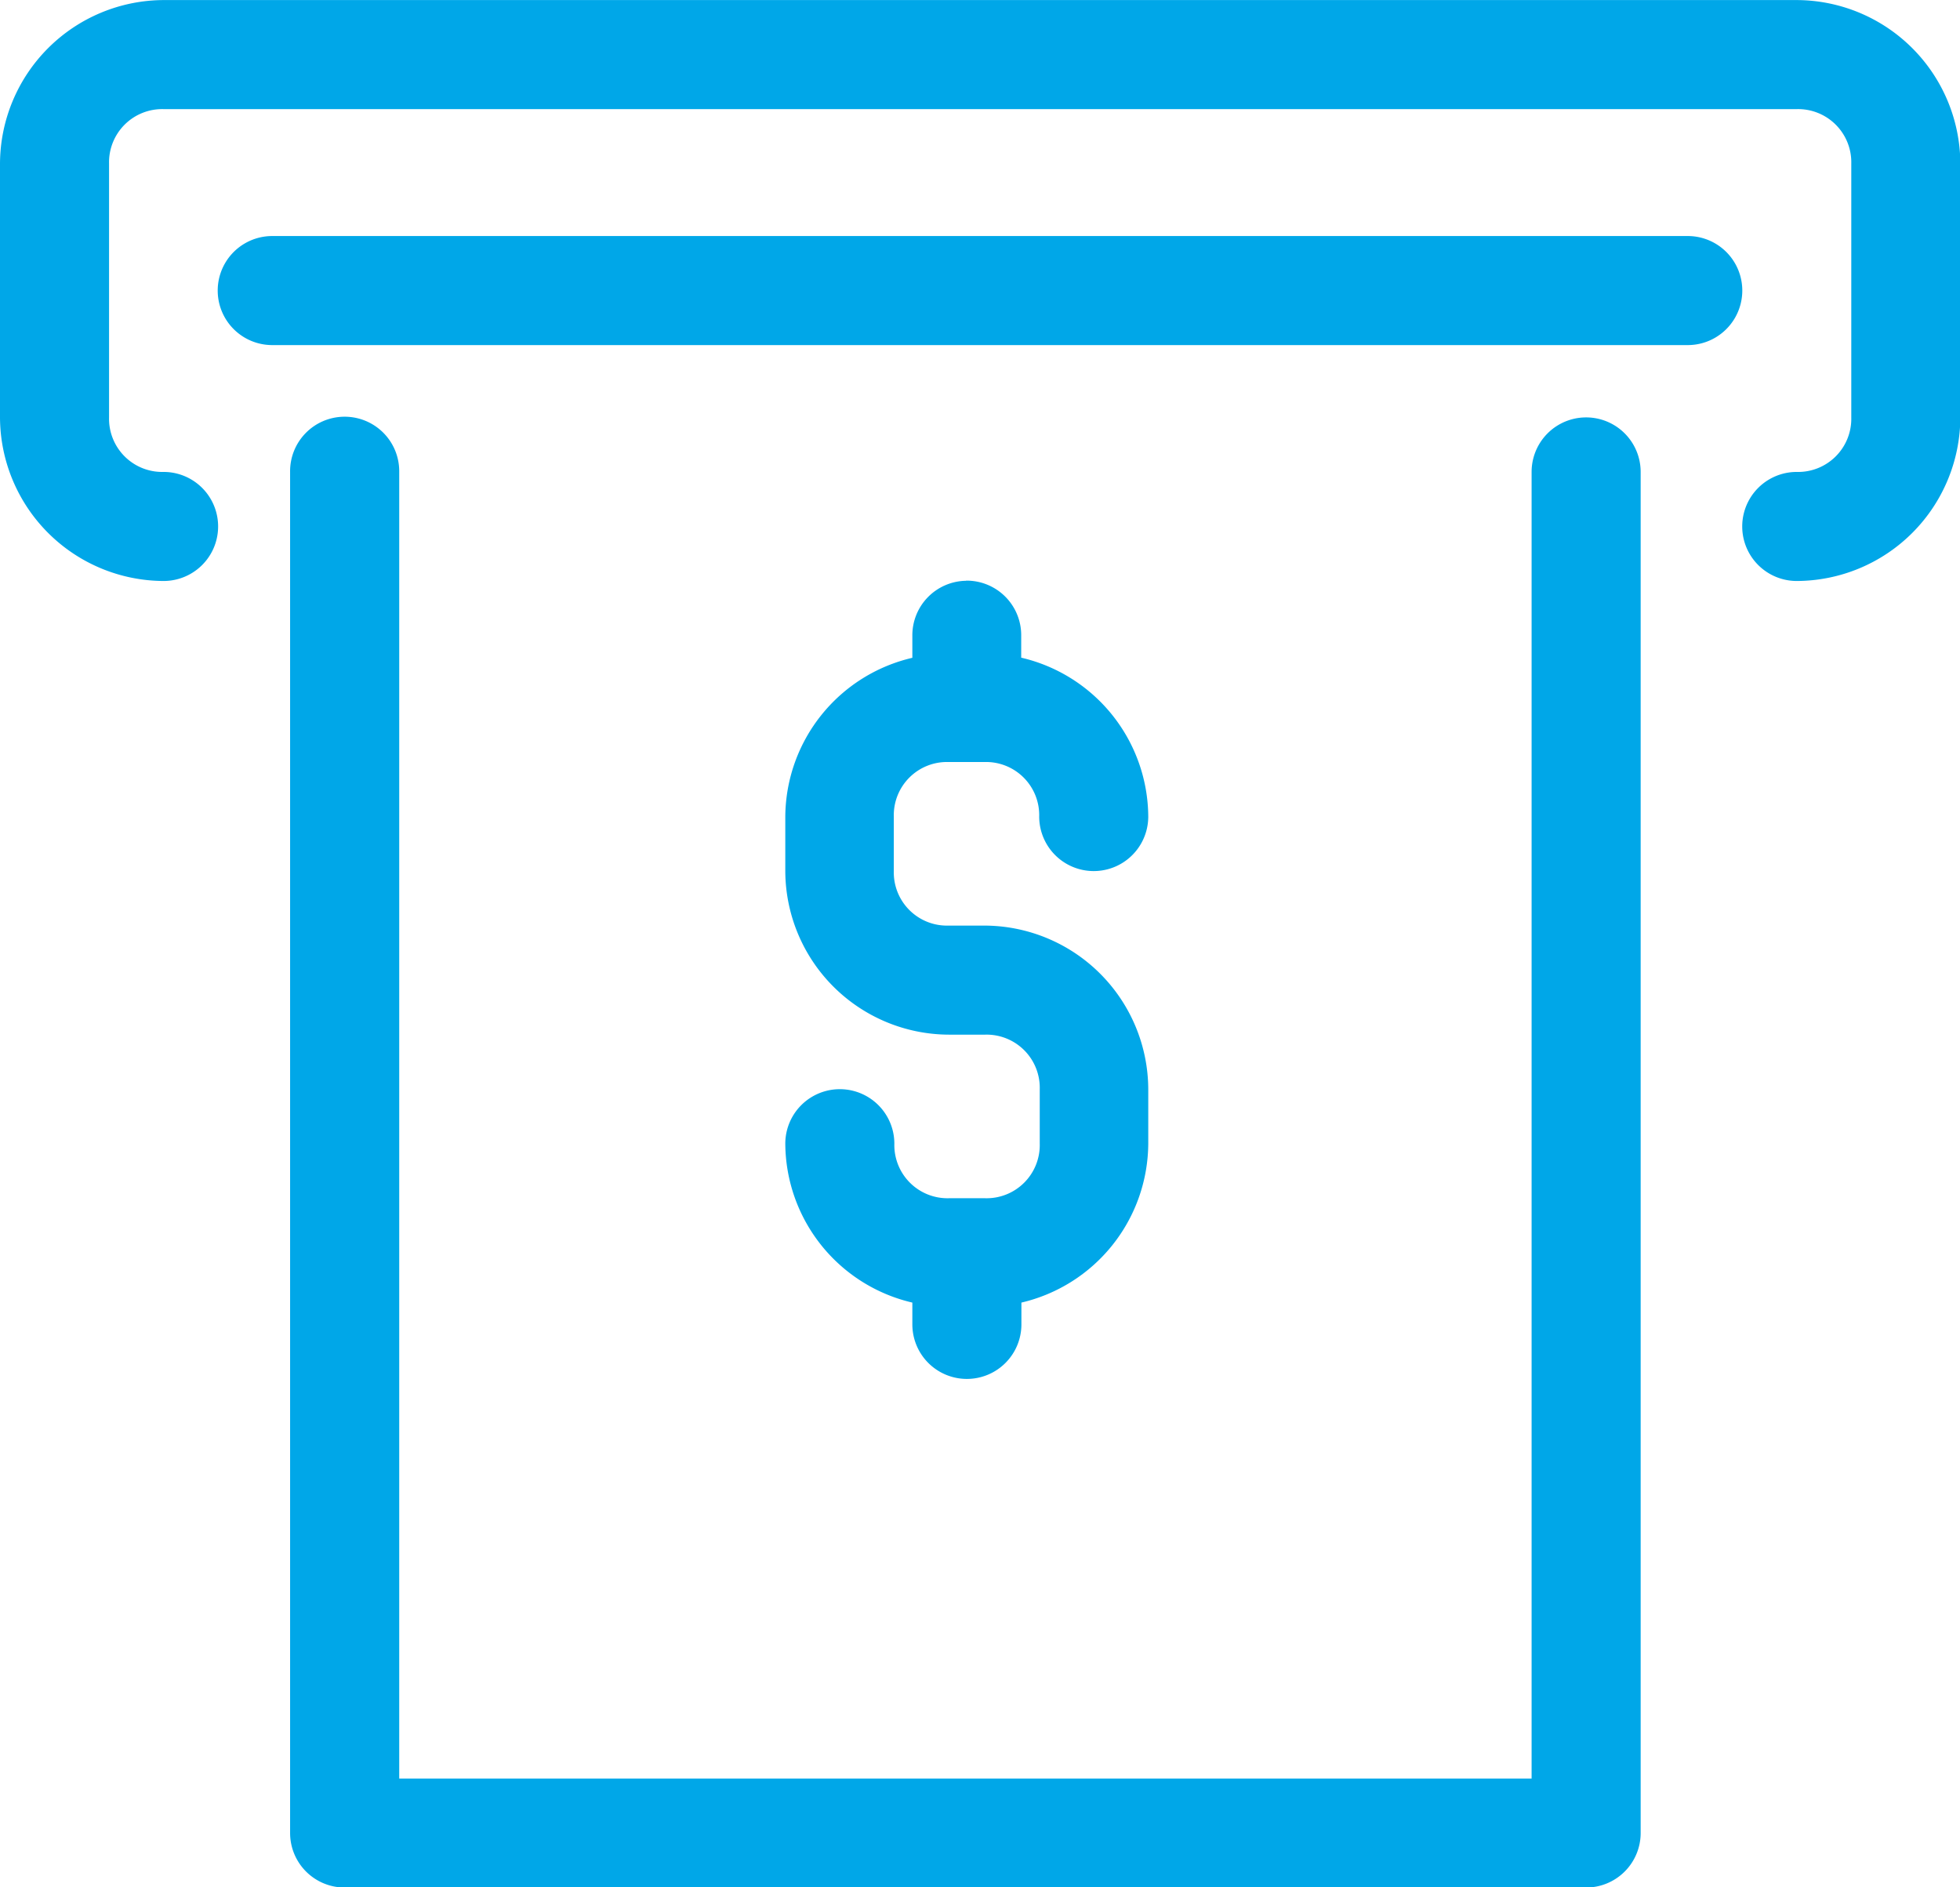 <svg xmlns="http://www.w3.org/2000/svg" xmlns:xlink="http://www.w3.org/1999/xlink" width="28.755" height="27.691" viewBox="0 0 28.755 27.691">
  <defs>
    <clipPath id="clip-path">
      <rect id="Rectangle_26565" data-name="Rectangle 26565" width="28.755" height="27.691" fill="#00a7e8"/>
    </clipPath>
  </defs>
  <g id="Group_70613" data-name="Group 70613" clip-path="url(#clip-path)">
    <path id="Path_249012" data-name="Path 249012" d="M3.552,2.983a.8.8,0,1,0,0,1.6H24.319a.8.8,0,1,0,0-1.6ZM4.6,5.634a.8.8,0,0,0-.786.81V26.413a.8.8,0,0,0,.8.8H22.828a.8.8,0,0,0,.8-.8V6.444a.8.8,0,0,0-1.6,0v19.17H5.415V6.444a.8.8,0,0,0-.811-.81" transform="translate(0.442 0.48)" fill="#00a7e8"/>
    <path id="Path_249013" data-name="Path 249013" d="M2.4,0A2.409,2.409,0,0,0,0,2.4V6.123a2.409,2.409,0,0,0,2.4,2.4.8.8,0,0,0,0-1.6.78.78,0,0,1-.8-.8V2.4a.78.78,0,0,1,.8-.8H26.36a.78.78,0,0,1,.8.8V6.123a.78.78,0,0,1-.8.8.8.8,0,1,0,0,1.6,2.408,2.408,0,0,0,2.4-2.4V2.4A2.408,2.408,0,0,0,26.36,0Z" transform="translate(0 0.001)" fill="#00a7e8"/>
    <path id="Path_249014" data-name="Path 249014" d="M12.577,7.341a.8.8,0,0,0-.786.81v.32A2.409,2.409,0,0,0,9.927,10.8v.8a2.408,2.408,0,0,0,2.4,2.4h.533a.78.78,0,0,1,.8.8v.8a.78.78,0,0,1-.8.8h-.533a.78.78,0,0,1-.8-.8.8.8,0,1,0-1.6,0,2.409,2.409,0,0,0,1.864,2.331v.32a.8.8,0,1,0,1.6,0v-.32A2.409,2.409,0,0,0,15.252,15.6v-.8a2.409,2.409,0,0,0-2.4-2.4h-.533a.78.78,0,0,1-.8-.8v-.8a.78.78,0,0,1,.8-.8h.533a.78.78,0,0,1,.8.8.8.8,0,1,0,1.6,0,2.409,2.409,0,0,0-1.864-2.331v-.32a.8.8,0,0,0-.811-.81" transform="translate(1.594 1.18)" fill="#00a7e8"/>
  </g>
</svg>
